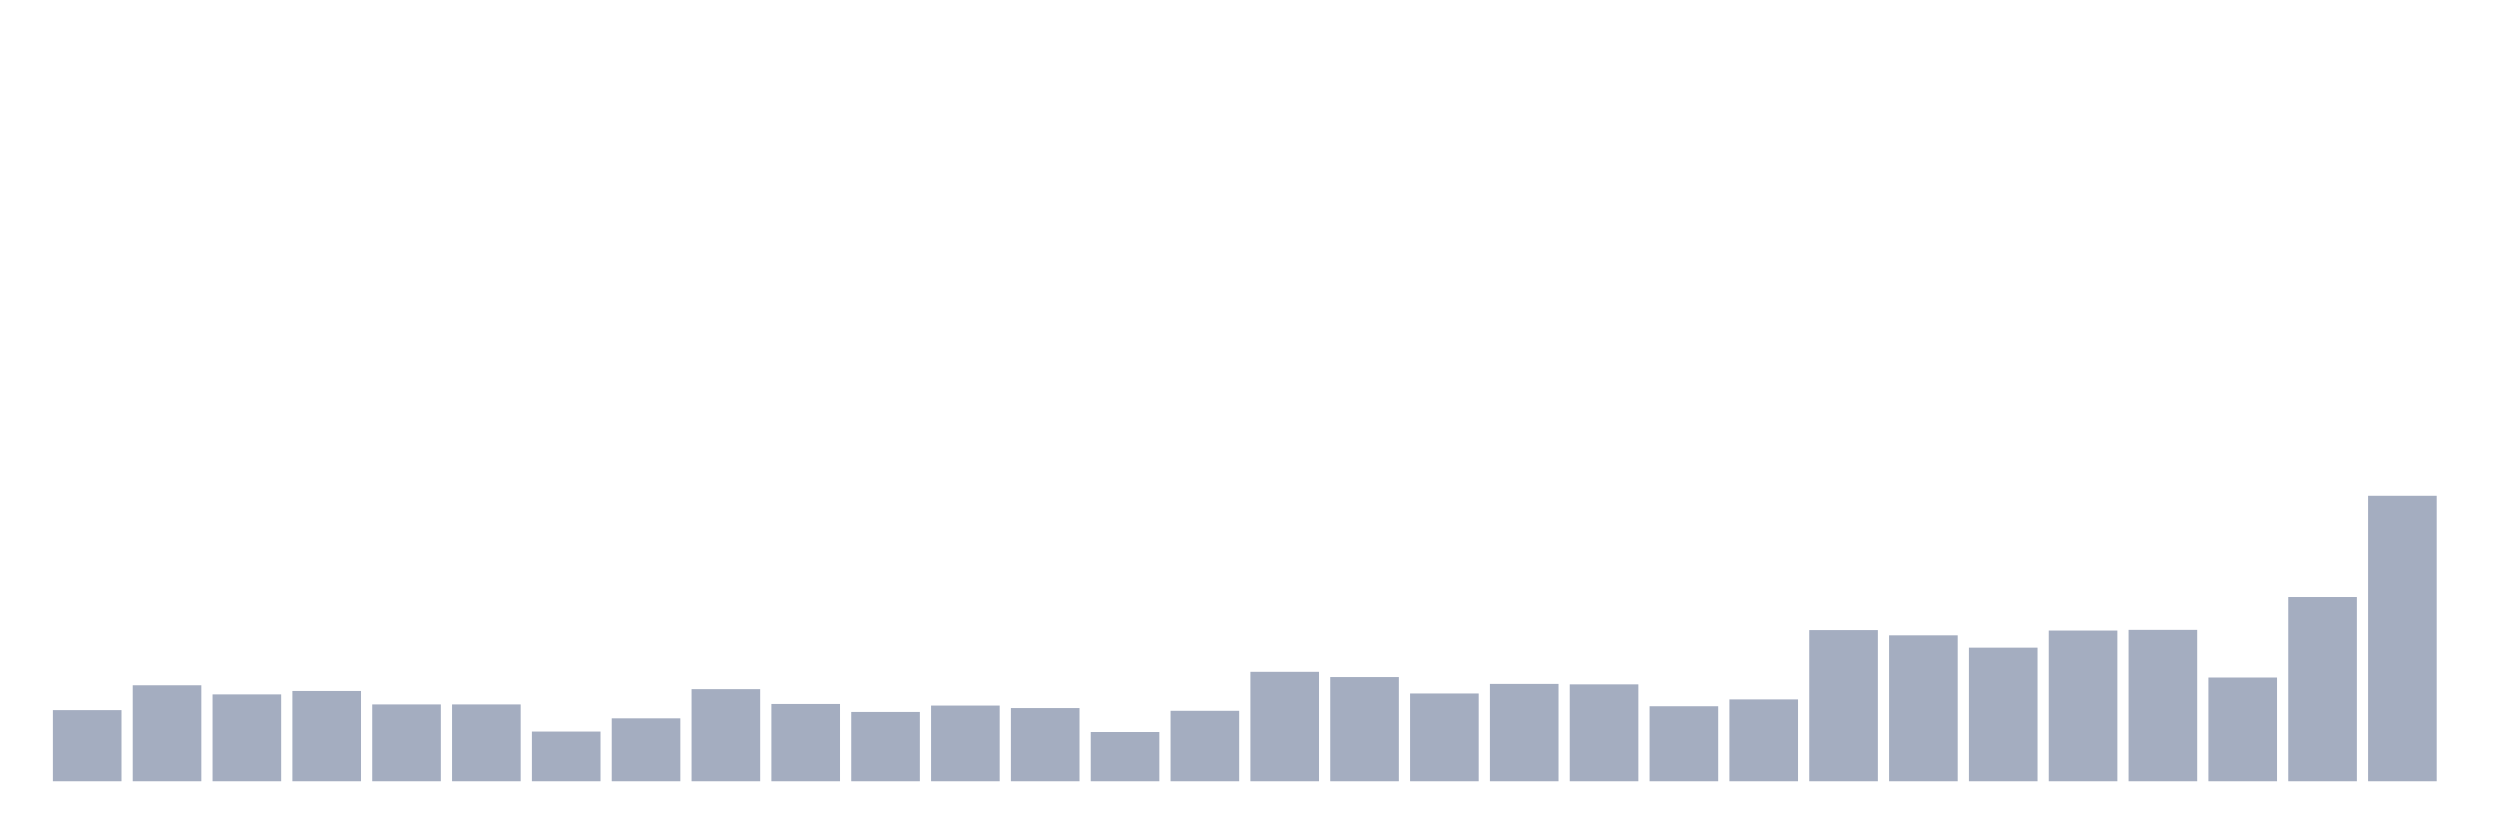 <svg xmlns="http://www.w3.org/2000/svg" viewBox="0 0 480 160"><g transform="translate(10,10)"><rect class="bar" x="0.153" width="13.175" y="126.341" height="13.659" fill="rgb(164,173,192)"></rect><rect class="bar" x="15.482" width="13.175" y="121.57" height="18.43" fill="rgb(164,173,192)"></rect><rect class="bar" x="30.81" width="13.175" y="123.321" height="16.679" fill="rgb(164,173,192)"></rect><rect class="bar" x="46.138" width="13.175" y="122.664" height="17.336" fill="rgb(164,173,192)"></rect><rect class="bar" x="61.466" width="13.175" y="125.247" height="14.753" fill="rgb(164,173,192)"></rect><rect class="bar" x="76.794" width="13.175" y="125.247" height="14.753" fill="rgb(164,173,192)"></rect><rect class="bar" x="92.123" width="13.175" y="130.457" height="9.543" fill="rgb(164,173,192)"></rect><rect class="bar" x="107.451" width="13.175" y="127.917" height="12.083" fill="rgb(164,173,192)"></rect><rect class="bar" x="122.779" width="13.175" y="122.314" height="17.686" fill="rgb(164,173,192)"></rect><rect class="bar" x="138.107" width="13.175" y="125.159" height="14.841" fill="rgb(164,173,192)"></rect><rect class="bar" x="153.436" width="13.175" y="126.692" height="13.308" fill="rgb(164,173,192)"></rect><rect class="bar" x="168.764" width="13.175" y="125.466" height="14.534" fill="rgb(164,173,192)"></rect><rect class="bar" x="184.092" width="13.175" y="125.947" height="14.053" fill="rgb(164,173,192)"></rect><rect class="bar" x="199.42" width="13.175" y="130.544" height="9.456" fill="rgb(164,173,192)"></rect><rect class="bar" x="214.748" width="13.175" y="126.473" height="13.527" fill="rgb(164,173,192)"></rect><rect class="bar" x="230.077" width="13.175" y="118.987" height="21.013" fill="rgb(164,173,192)"></rect><rect class="bar" x="245.405" width="13.175" y="119.994" height="20.006" fill="rgb(164,173,192)"></rect><rect class="bar" x="260.733" width="13.175" y="123.146" height="16.854" fill="rgb(164,173,192)"></rect><rect class="bar" x="276.061" width="13.175" y="121.307" height="18.693" fill="rgb(164,173,192)"></rect><rect class="bar" x="291.39" width="13.175" y="121.395" height="18.605" fill="rgb(164,173,192)"></rect><rect class="bar" x="306.718" width="13.175" y="125.597" height="14.403" fill="rgb(164,173,192)"></rect><rect class="bar" x="322.046" width="13.175" y="124.284" height="15.716" fill="rgb(164,173,192)"></rect><rect class="bar" x="337.374" width="13.175" y="110.976" height="29.024" fill="rgb(164,173,192)"></rect><rect class="bar" x="352.702" width="13.175" y="111.982" height="28.018" fill="rgb(164,173,192)"></rect><rect class="bar" x="368.031" width="13.175" y="114.346" height="25.654" fill="rgb(164,173,192)"></rect><rect class="bar" x="383.359" width="13.175" y="111.063" height="28.937" fill="rgb(164,173,192)"></rect><rect class="bar" x="398.687" width="13.175" y="110.932" height="29.068" fill="rgb(164,173,192)"></rect><rect class="bar" x="414.015" width="13.175" y="120.081" height="19.919" fill="rgb(164,173,192)"></rect><rect class="bar" x="429.344" width="13.175" y="104.628" height="35.372" fill="rgb(164,173,192)"></rect><rect class="bar" x="444.672" width="13.175" y="85.191" height="54.809" fill="rgb(164,173,192)"></rect></g></svg>